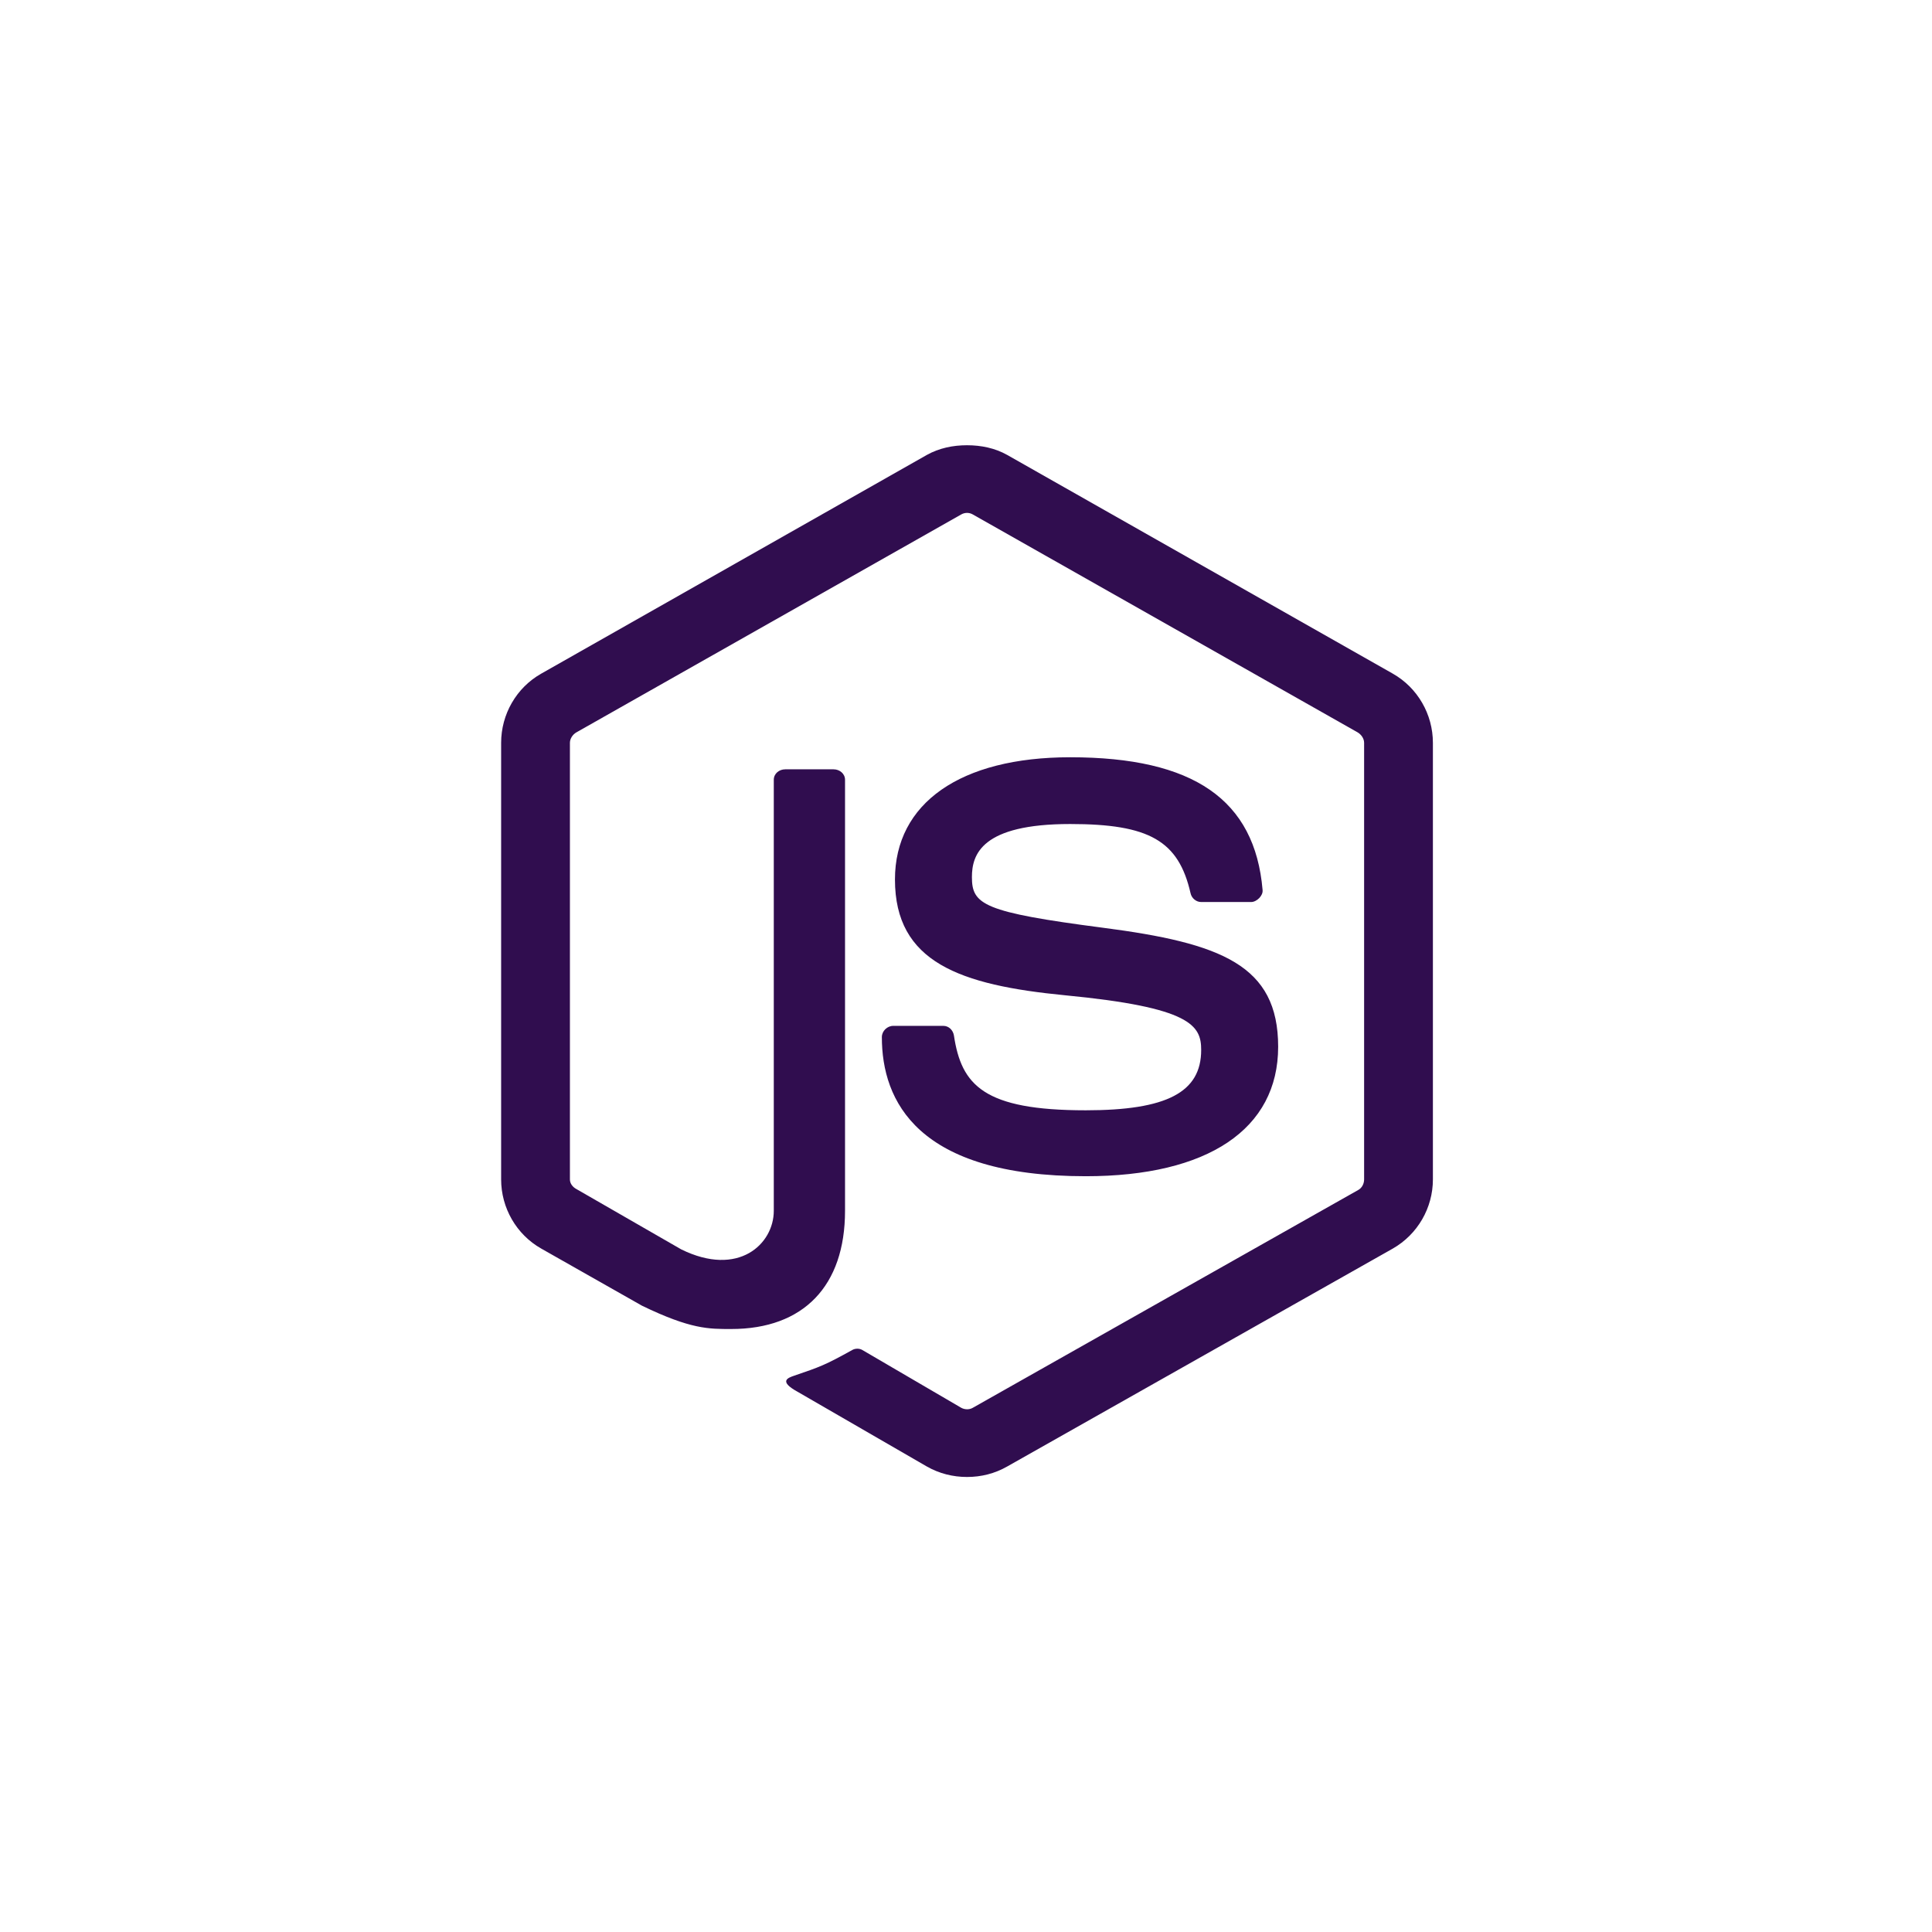 <svg width="96" height="96" viewBox="0 0 96 96" fill="none" xmlns="http://www.w3.org/2000/svg">
<path fill-rule="evenodd" clip-rule="evenodd" d="M48.05 22.124C47.347 22.124 46.662 22.267 46.057 22.604L26.895 33.472C25.654 34.173 24.901 35.499 24.901 36.909V58.606C24.901 60.015 25.654 61.339 26.895 62.042L31.899 64.879C34.33 66.056 35.227 66.038 36.333 66.038C39.933 66.038 41.989 63.893 41.989 60.164V38.747C41.989 38.444 41.722 38.227 41.419 38.227H39.019C38.711 38.227 38.449 38.444 38.449 38.747V60.164C38.449 61.817 36.696 63.479 33.852 62.082L28.644 59.085C28.46 58.987 28.319 58.813 28.319 58.606V36.909C28.319 36.703 28.459 36.493 28.644 36.389L47.766 25.561C47.945 25.46 48.158 25.46 48.335 25.561L67.457 36.389C67.639 36.497 67.782 36.696 67.782 36.909V58.606C67.782 58.813 67.677 59.025 67.498 59.125L48.335 69.954C48.171 70.05 47.945 70.05 47.766 69.954L42.843 67.077C42.696 66.993 42.496 66.999 42.355 67.077C40.996 67.833 40.74 67.921 39.466 68.356C39.152 68.463 38.675 68.63 39.629 69.155L46.057 72.871C46.669 73.219 47.351 73.39 48.05 73.39C48.76 73.39 49.432 73.219 50.044 72.871L69.206 62.042C70.446 61.334 71.2 60.015 71.2 58.606V36.909C71.2 35.499 70.446 34.176 69.206 33.472L50.044 22.604C49.444 22.267 48.754 22.124 48.05 22.124ZM53.177 37.628C47.72 37.628 44.47 39.909 44.47 43.702C44.47 47.816 47.696 48.947 52.932 49.456C59.198 50.058 59.686 50.962 59.686 52.173C59.686 54.274 57.981 55.17 53.95 55.17C48.885 55.17 47.772 53.928 47.4 51.453C47.356 51.188 47.147 50.974 46.871 50.974H44.389C44.083 50.974 43.819 51.232 43.819 51.533C43.819 54.701 45.574 58.446 53.95 58.446C60.013 58.446 63.511 56.109 63.511 52.013C63.511 47.953 60.685 46.863 54.804 46.099C48.861 45.327 48.294 44.949 48.294 43.582C48.294 42.454 48.775 40.945 53.177 40.945C57.108 40.945 58.562 41.777 59.157 44.381C59.209 44.626 59.429 44.821 59.686 44.821H62.168C62.321 44.821 62.469 44.728 62.575 44.621C62.679 44.506 62.752 44.376 62.737 44.221C62.353 39.737 59.309 37.628 53.177 37.628Z" fill="#300D4F"/>
</svg>
